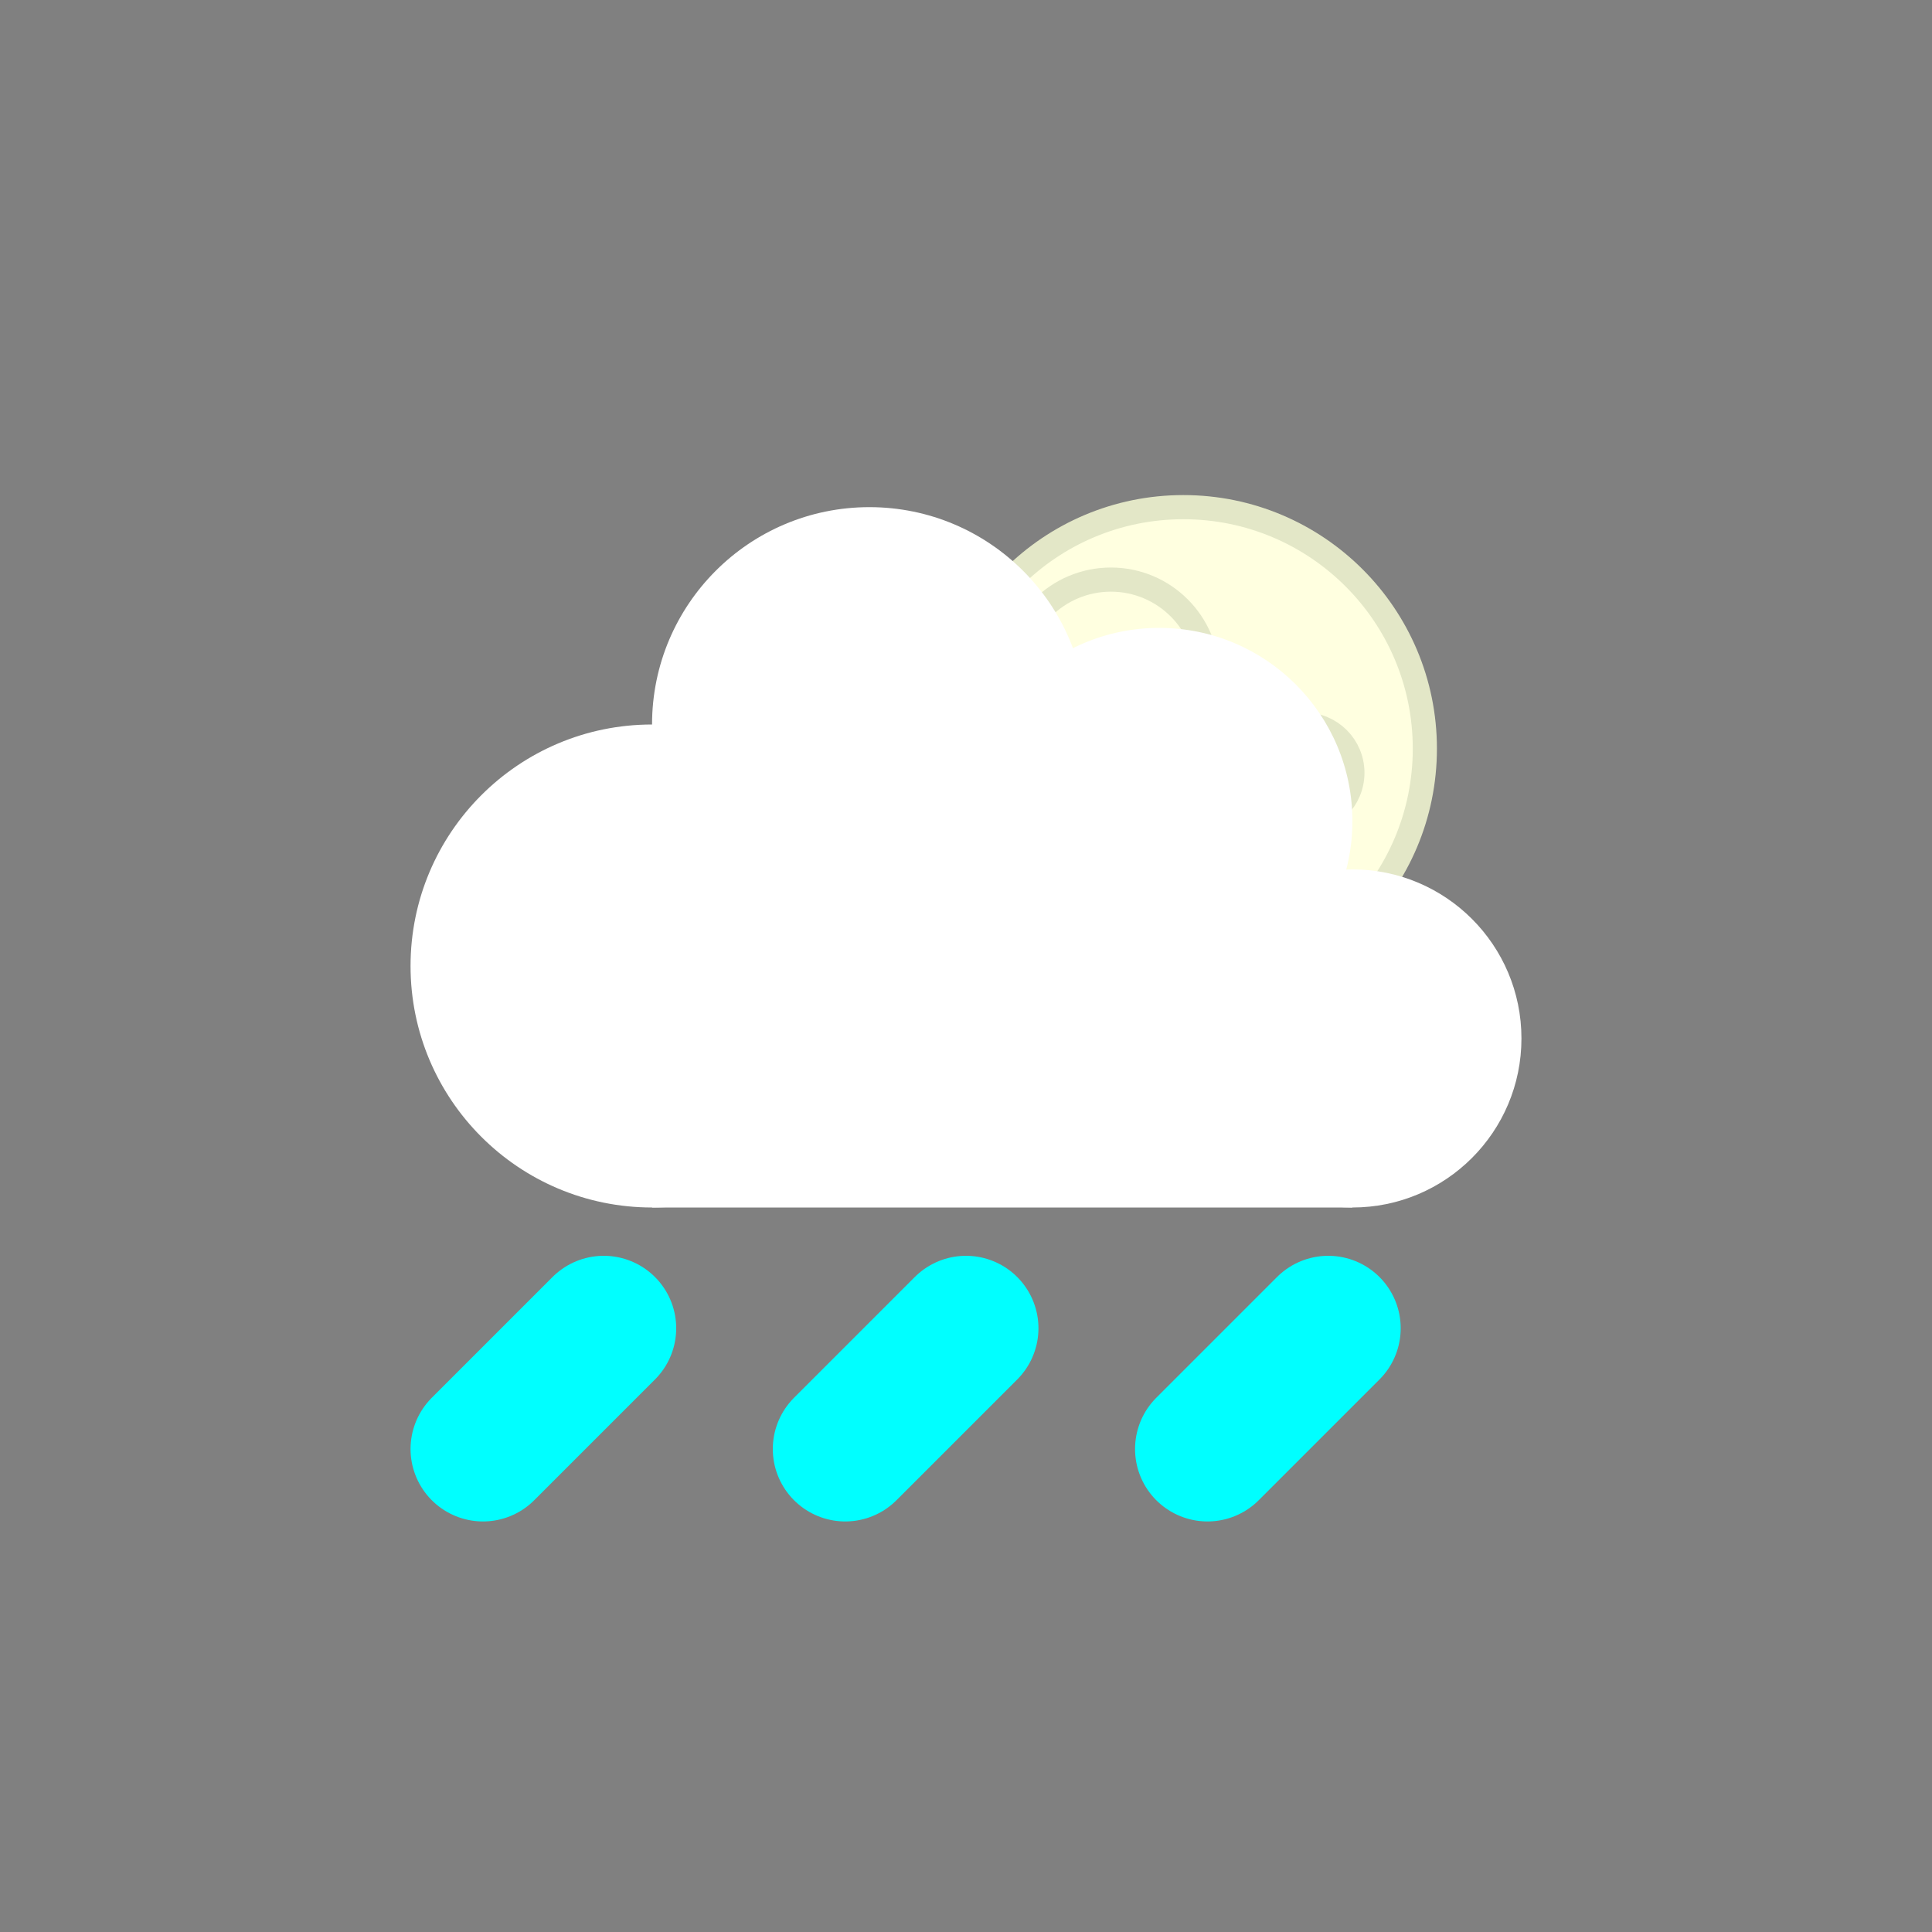 <svg xmlns="http://www.w3.org/2000/svg" viewBox="0 0 4 4">
    <rect x="0" y="0" width="4" height="4" fill="#808080" stroke="none"/>
    <g fill="lightyellow" stroke-width=".1" stroke="#e3e7c7" transform="scale(.5) translate(2.9 1.1)">
        <circle r="1" cx="2" cy="2" />
        <circle r=".4" cx="1.7" cy="1.7" />
        <circle r=".2" cx="2.5" cy="2.1" />
        <circle r=".1" cx="2.1" cy="2.6" />
    </g>
    <g fill="white">
        <circle r=".5" cx="1.35" cy='2' />
        <circle r=".45" cx="1.8" cy='1.5' />
        <circle r=".4" cx="2.4" cy='1.7' />
        <circle r=".35" cx="2.8" cy='2.15' />
        <path d="M1.35 2.5h1.45v-.35l-.4 -0.45l-.6 -.2l-.45 .5z" />
    </g>
    <path d="M1 3l.25 -.25" id="drop" stroke="aqua" stroke-width=".3" stroke-linecap="round"/>
    <use href="#drop" transform="translate(.75)" />
    <use href="#drop" transform="translate(1.5)" />
</svg>